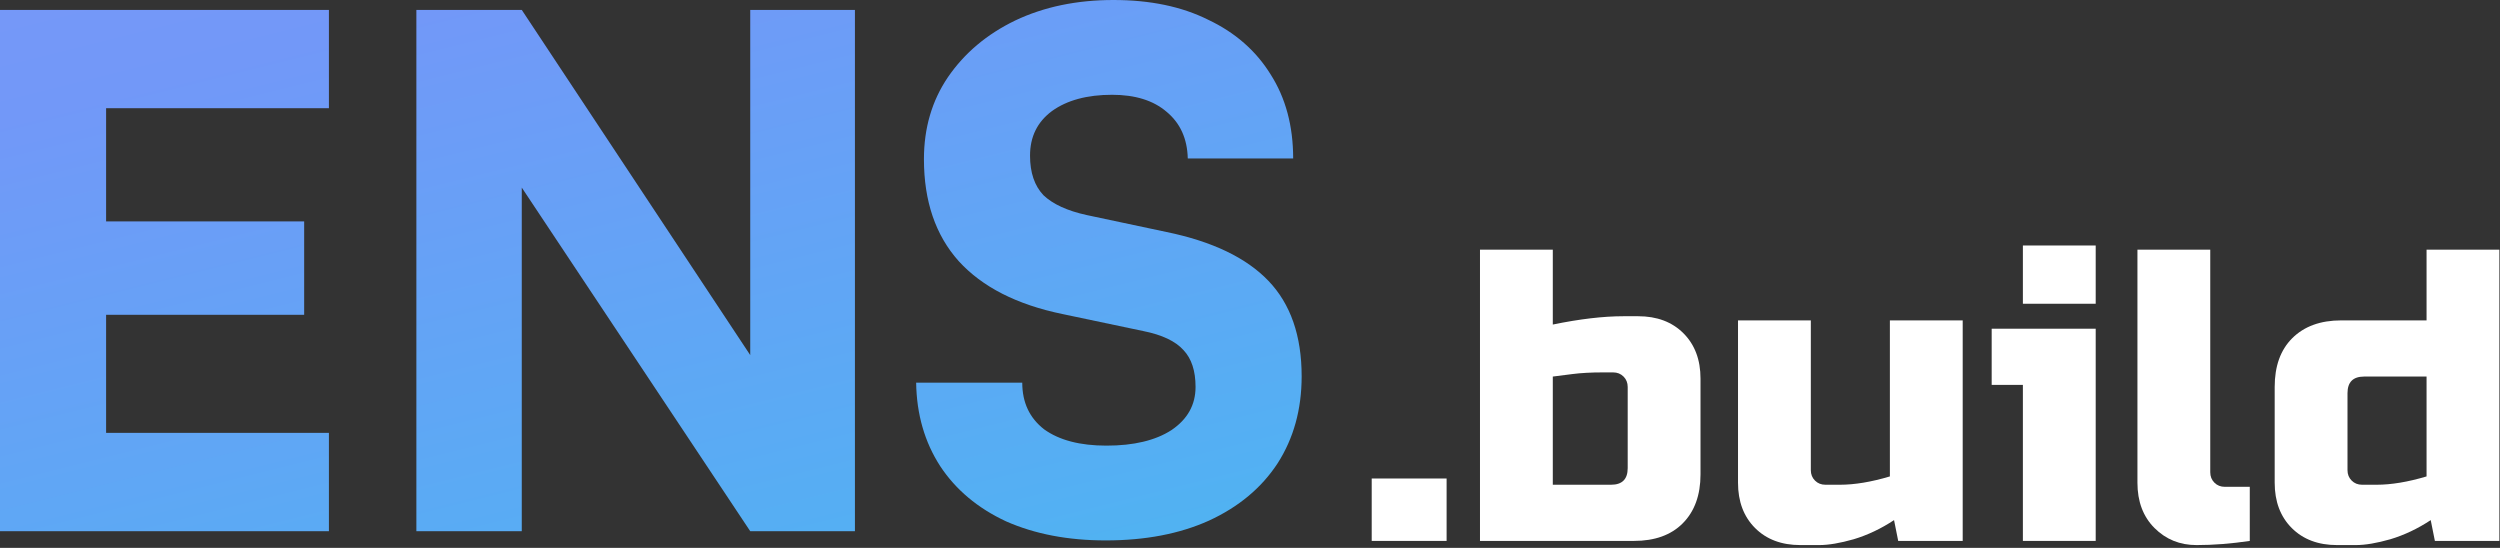 <svg width="721" height="158" viewBox="0 0 721 158" fill="none" xmlns="http://www.w3.org/2000/svg">
<rect x="0" y="0" width="721" height="158" fill="#333333" stroke="none"/>
<path d="M395.6 138H417.2V156H395.6V138Z" fill="white"/>
<path d="M469.428 111.6C469.428 110.4 469.028 109.4 468.228 108.6C467.428 107.8 466.428 107.4 465.228 107.4H462.228C458.868 107.4 455.948 107.56 453.468 107.88C451.068 108.2 449.188 108.44 447.828 108.6V139.8H464.628C467.828 139.8 469.428 138.2 469.428 135V111.6ZM447.828 93.6C455.588 92 462.388 91.2 468.228 91.2H472.428C477.868 91.2 482.228 92.84 485.508 96.12C488.788 99.4 490.428 103.76 490.428 109.2V136.8C490.428 142.8 488.708 147.52 485.268 150.96C481.908 154.32 477.228 156 471.228 156H426.828V72H447.828V93.6Z" fill="white"/>
<path d="M530.642 139.8C534.882 139.8 539.682 139 545.042 137.4V92.4H566.042V156H547.442L546.242 150C542.482 152.48 538.602 154.32 534.602 155.52C530.682 156.64 527.362 157.2 524.642 157.2H519.242C513.802 157.2 509.442 155.56 506.162 152.28C502.882 149 501.242 144.64 501.242 139.2V92.4H522.242V135.6C522.242 136.8 522.642 137.8 523.442 138.6C524.242 139.4 525.242 139.8 526.442 139.8H530.642Z" fill="white"/>
<path d="M604.4 94.8V156H583.4V111H574.4V94.8H604.4ZM583.4 70.8H604.4V87.6H583.4V70.8Z" fill="white"/>
<path d="M648.837 156C643.477 156.8 638.357 157.2 633.477 157.2C628.677 157.2 624.637 155.56 621.357 152.28C618.077 149 616.437 144.64 616.437 139.2V72H637.437V136.2C637.437 137.4 637.837 138.4 638.637 139.2C639.437 140 640.437 140.4 641.637 140.4H648.837V156Z" fill="white"/>
<path d="M702.219 156L701.019 150C697.259 152.48 693.379 154.32 689.379 155.52C685.459 156.64 682.139 157.2 679.419 157.2H674.019C668.579 157.2 664.219 155.56 660.939 152.28C657.659 149 656.019 144.64 656.019 139.2V111.6C656.019 105.6 657.699 100.92 661.059 97.56C664.499 94.12 669.219 92.4 675.219 92.4H699.819V72H720.819V156H702.219ZM685.419 139.8C689.659 139.8 694.459 139 699.819 137.4V108.6H681.819C678.619 108.6 677.019 110.2 677.019 113.4V135.6C677.019 136.8 677.419 137.8 678.219 138.6C679.019 139.4 680.019 139.8 681.219 139.8H685.419Z" fill="white"/>
<path d="M94.86 153.204H0V2.856H94.86V31.212H21.42L30.6 22.644V63.852H87.72V90.78H30.6V133.416L21.42 124.848H94.86V153.204Z" fill="url(#paint0_linear_3_15)"/>
<path d="M150.477 153.204H120.081V2.856H150.477L225.549 116.28H216.369V2.856H246.561V153.204H216.369L141.093 39.984H150.477V153.204Z" fill="url(#paint1_linear_3_15)"/>
<path d="M266.462 45.9C266.462 36.924 268.774 29.036 273.398 22.236C278.158 15.3 284.618 9.86 292.778 5.916C301.074 1.972 310.526 0 321.134 0C331.742 0 340.854 1.904 348.47 5.712C356.222 9.384 362.206 14.62 366.422 21.42C370.774 28.22 372.95 36.312 372.95 45.696H342.554C342.418 39.984 340.378 35.496 336.434 32.232C332.626 28.968 327.39 27.336 320.726 27.336C313.518 27.336 307.738 28.9 303.386 32.028C299.17 35.156 297.062 39.44 297.062 44.88C297.062 49.776 298.354 53.584 300.938 56.304C303.658 58.888 307.806 60.792 313.382 62.016L336.434 66.912C349.626 69.632 359.418 74.324 365.81 80.988C372.202 87.652 375.398 96.832 375.398 108.528C375.398 118.048 373.086 126.412 368.462 133.62C363.838 140.692 357.242 146.2 348.674 150.144C340.242 153.952 330.314 155.856 318.89 155.856C308.01 155.856 298.422 154.02 290.126 150.348C281.966 146.54 275.642 141.236 271.154 134.436C266.666 127.5 264.354 119.476 264.218 110.364H294.818C294.818 116.076 296.926 120.564 301.142 123.828C305.494 126.956 311.478 128.52 319.094 128.52C326.982 128.52 333.238 127.024 337.862 124.032C342.486 120.904 344.798 116.756 344.798 111.588C344.798 106.964 343.642 103.428 341.33 100.98C339.018 98.396 335.142 96.56 329.702 95.472L306.446 90.576C293.254 87.856 283.258 82.756 276.458 75.276C269.794 67.796 266.462 58.004 266.462 45.9Z" fill="url(#paint2_linear_3_15)"/>
<defs>
<linearGradient id="paint0_linear_3_15" x1="127.195" y1="283.043" x2="-46.957" y2="-413.581" gradientUnits="userSpaceOnUse">
<stop stop-color="#44BCF0"/>
<stop offset="0.379" stop-color="#7298F8"/>
<stop offset="1" stop-color="#A099FF"/>
</linearGradient>
<linearGradient id="paint1_linear_3_15" x1="127.195" y1="283.043" x2="-46.957" y2="-413.581" gradientUnits="userSpaceOnUse">
<stop stop-color="#44BCF0"/>
<stop offset="0.379" stop-color="#7298F8"/>
<stop offset="1" stop-color="#A099FF"/>
</linearGradient>
<linearGradient id="paint2_linear_3_15" x1="127.195" y1="283.043" x2="-46.957" y2="-413.581" gradientUnits="userSpaceOnUse">
<stop stop-color="#44BCF0"/>
<stop offset="0.379" stop-color="#7298F8"/>
<stop offset="1" stop-color="#A099FF"/>
</linearGradient>
</defs>
</svg>
